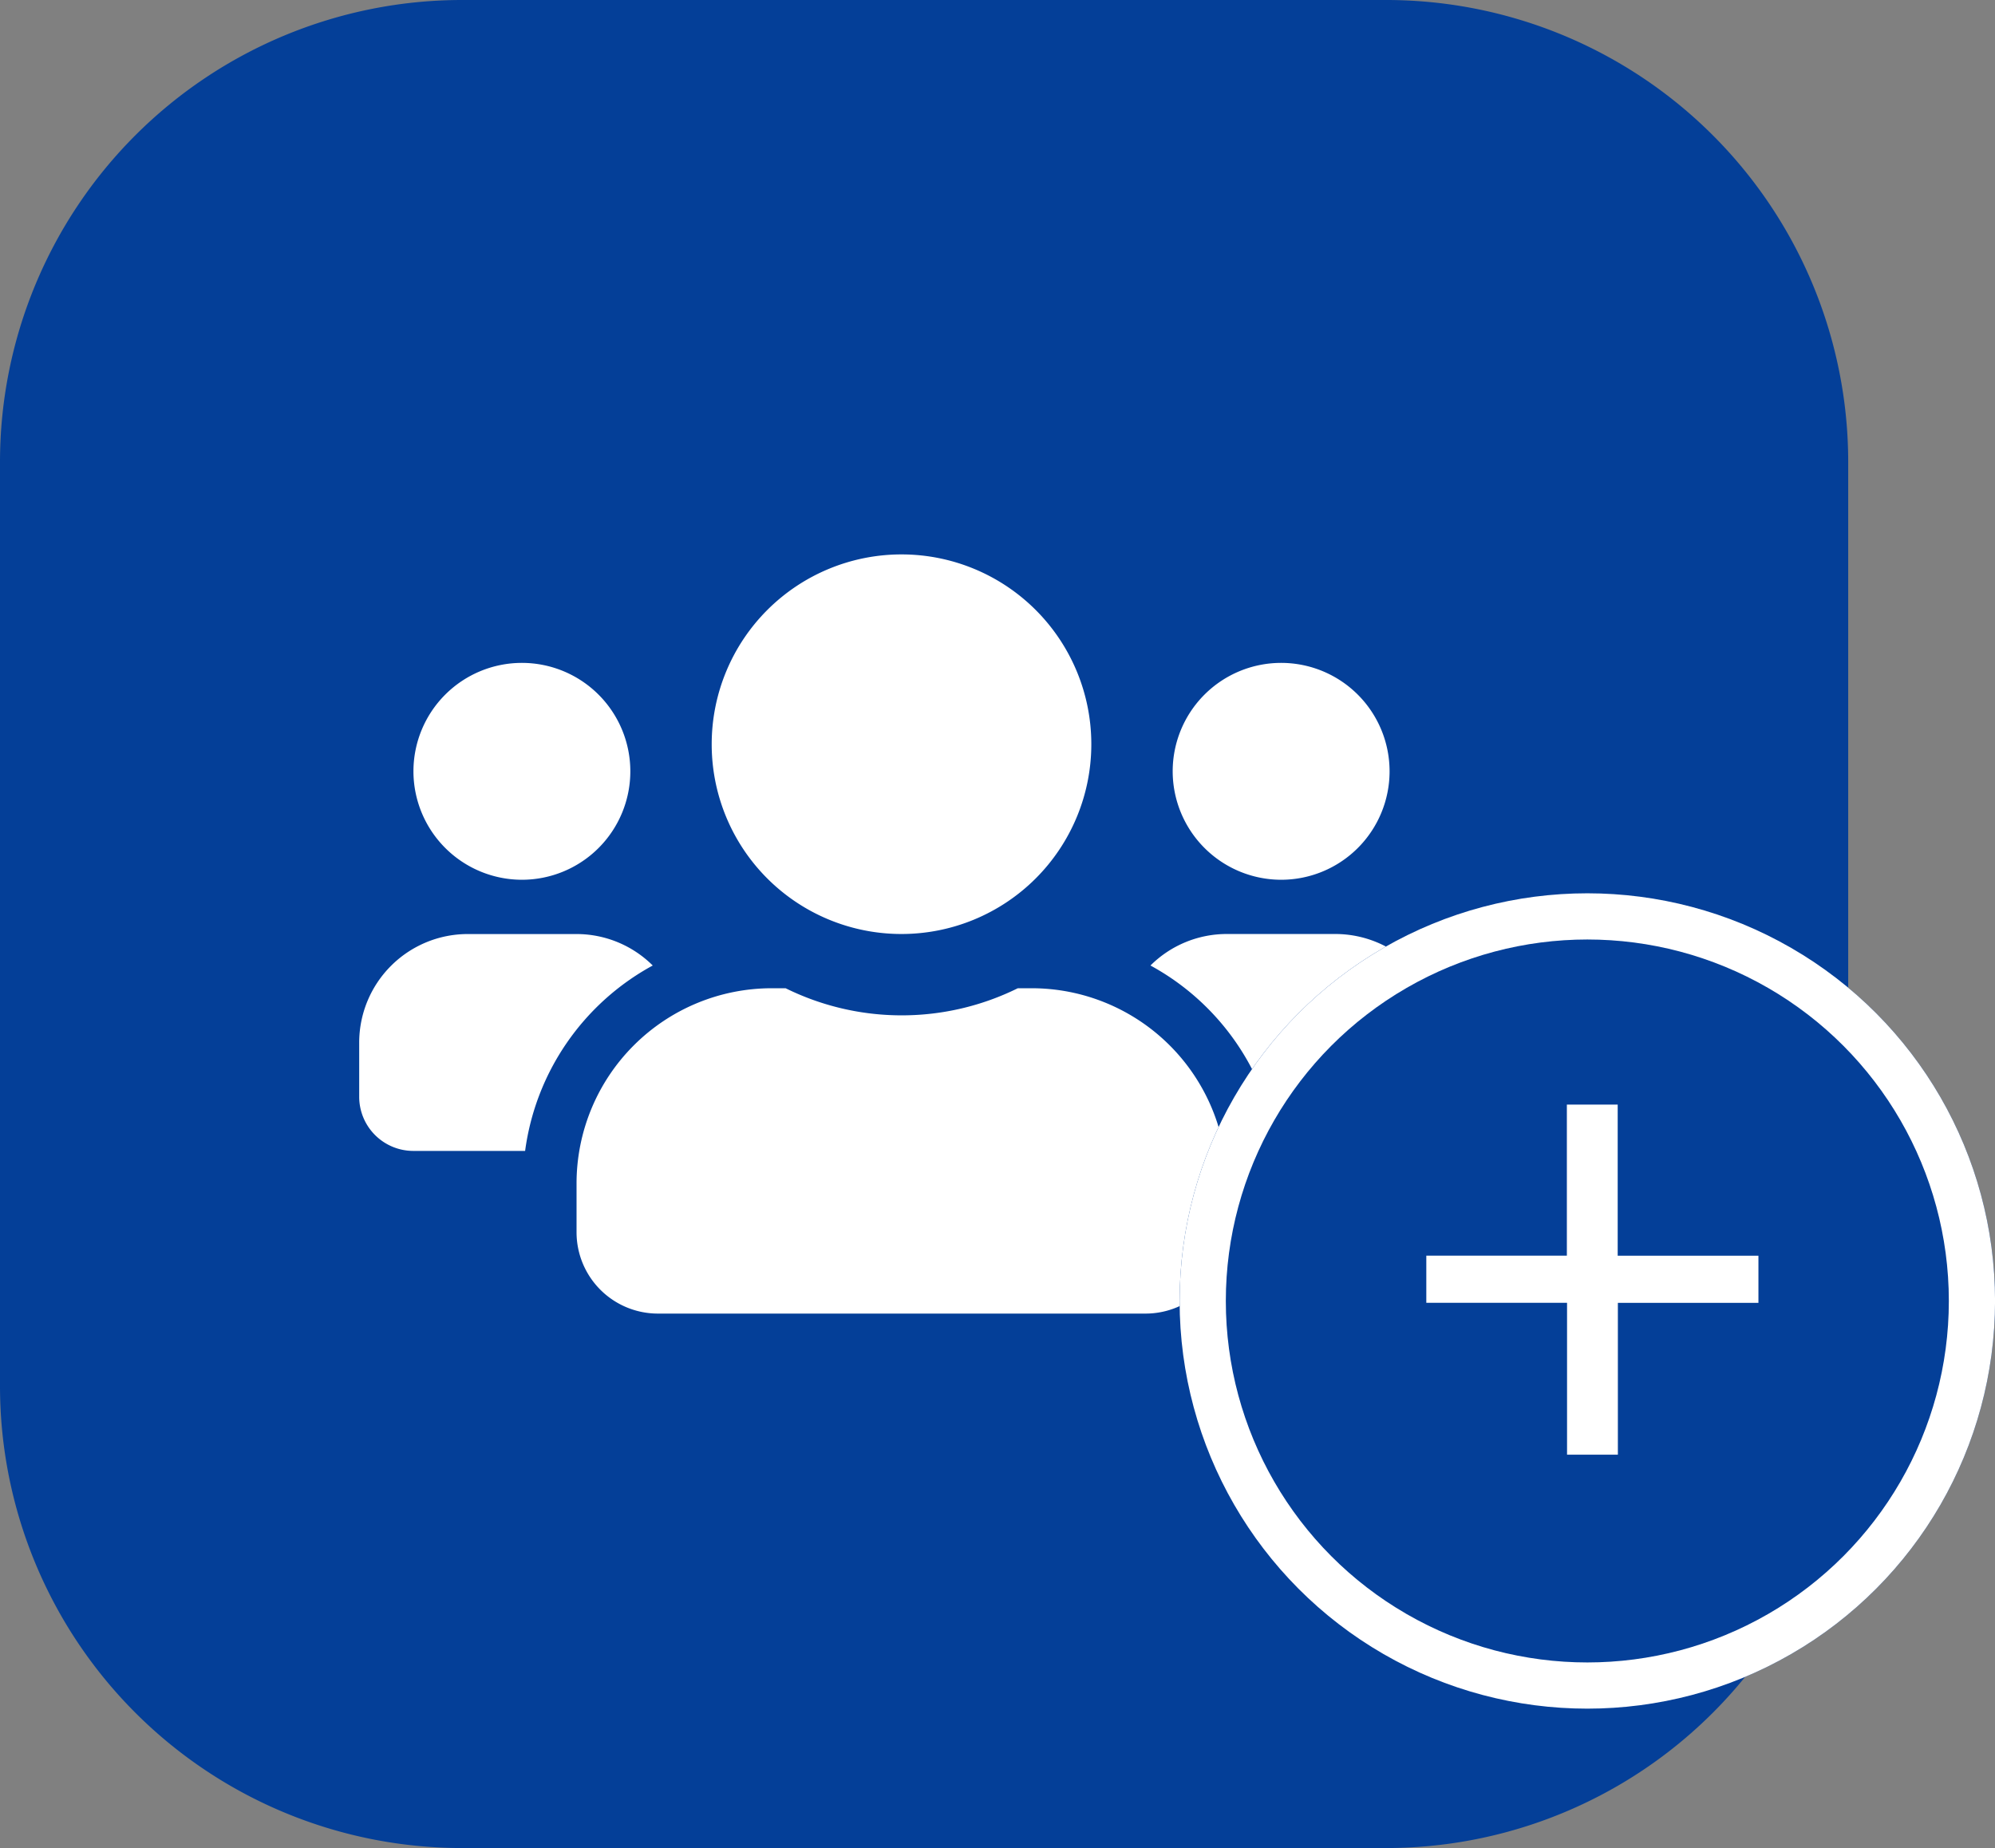 <svg xmlns="http://www.w3.org/2000/svg" width="43.177" height="40" viewBox="0 0 43.177 40">
  <rect x="0" y="0" width="43.177" height="40" fill="#808080" stroke="none"/>
  <g id="组_1203" data-name="组 1203" transform="translate(-1152 -557)">
    <path id="路径_4162" data-name="路径 4162" d="M10,0H30A10,10,0,0,1,40,10V30A10,10,0,0,1,30,40H10A10,10,0,0,1,0,30V10A10,10,0,0,1,10,0Z" transform="translate(1152 557)" fill="#043f98"/>
    <g id="组_1181" data-name="组 1181" transform="translate(1159.774 569)">
      <path id="users-solid" d="M3.521,39.042a2.347,2.347,0,1,0-2.347-2.347A2.35,2.35,0,0,0,3.521,39.042Zm16.432,0a2.347,2.347,0,1,0-2.347-2.347A2.35,2.35,0,0,0,19.953,39.042Zm1.174,1.174H18.779a2.34,2.34,0,0,0-1.654.682,5.365,5.365,0,0,1,2.755,4.013H22.3a1.172,1.172,0,0,0,1.174-1.174V42.563A2.35,2.35,0,0,0,21.127,40.216Zm-9.39,0a4.108,4.108,0,1,0-4.108-4.108A4.106,4.106,0,0,0,11.737,40.216Zm2.817,1.174h-.3a5.672,5.672,0,0,1-5.025,0h-.3a4.226,4.226,0,0,0-4.225,4.225v1.056a1.761,1.761,0,0,0,1.761,1.761H17.019a1.761,1.761,0,0,0,1.761-1.761V45.615A4.226,4.226,0,0,0,14.554,41.39Zm-8.2-.491a2.34,2.34,0,0,0-1.654-.682H2.347A2.35,2.35,0,0,0,0,42.563v1.174a1.172,1.172,0,0,0,1.174,1.174H3.591A5.379,5.379,0,0,1,6.349,40.9Z" transform="translate(0 -32)" fill="#fff"/>
      <g id="组_1180" data-name="组 1180" transform="translate(17.756 7.335)">
        <g id="椭圆_86" data-name="椭圆 86" transform="translate(0 0)" fill="#043f98" stroke="#fff" stroke-width="1">
          <circle cx="8.824" cy="8.824" r="8.824" stroke="none"/>
          <circle cx="8.824" cy="8.824" r="8.324" fill="none"/>
        </g>
        <path id="路径_1015" data-name="路径 1015" d="M3.616-1.737h1.1V-5.023H7.758v-1.02H4.712V-9.315h-1.1v3.271H.57v1.02H3.616Z" transform="translate(4.769 13.888)" fill="#fff"/>
      </g>
    </g>
  </g>
</svg>
